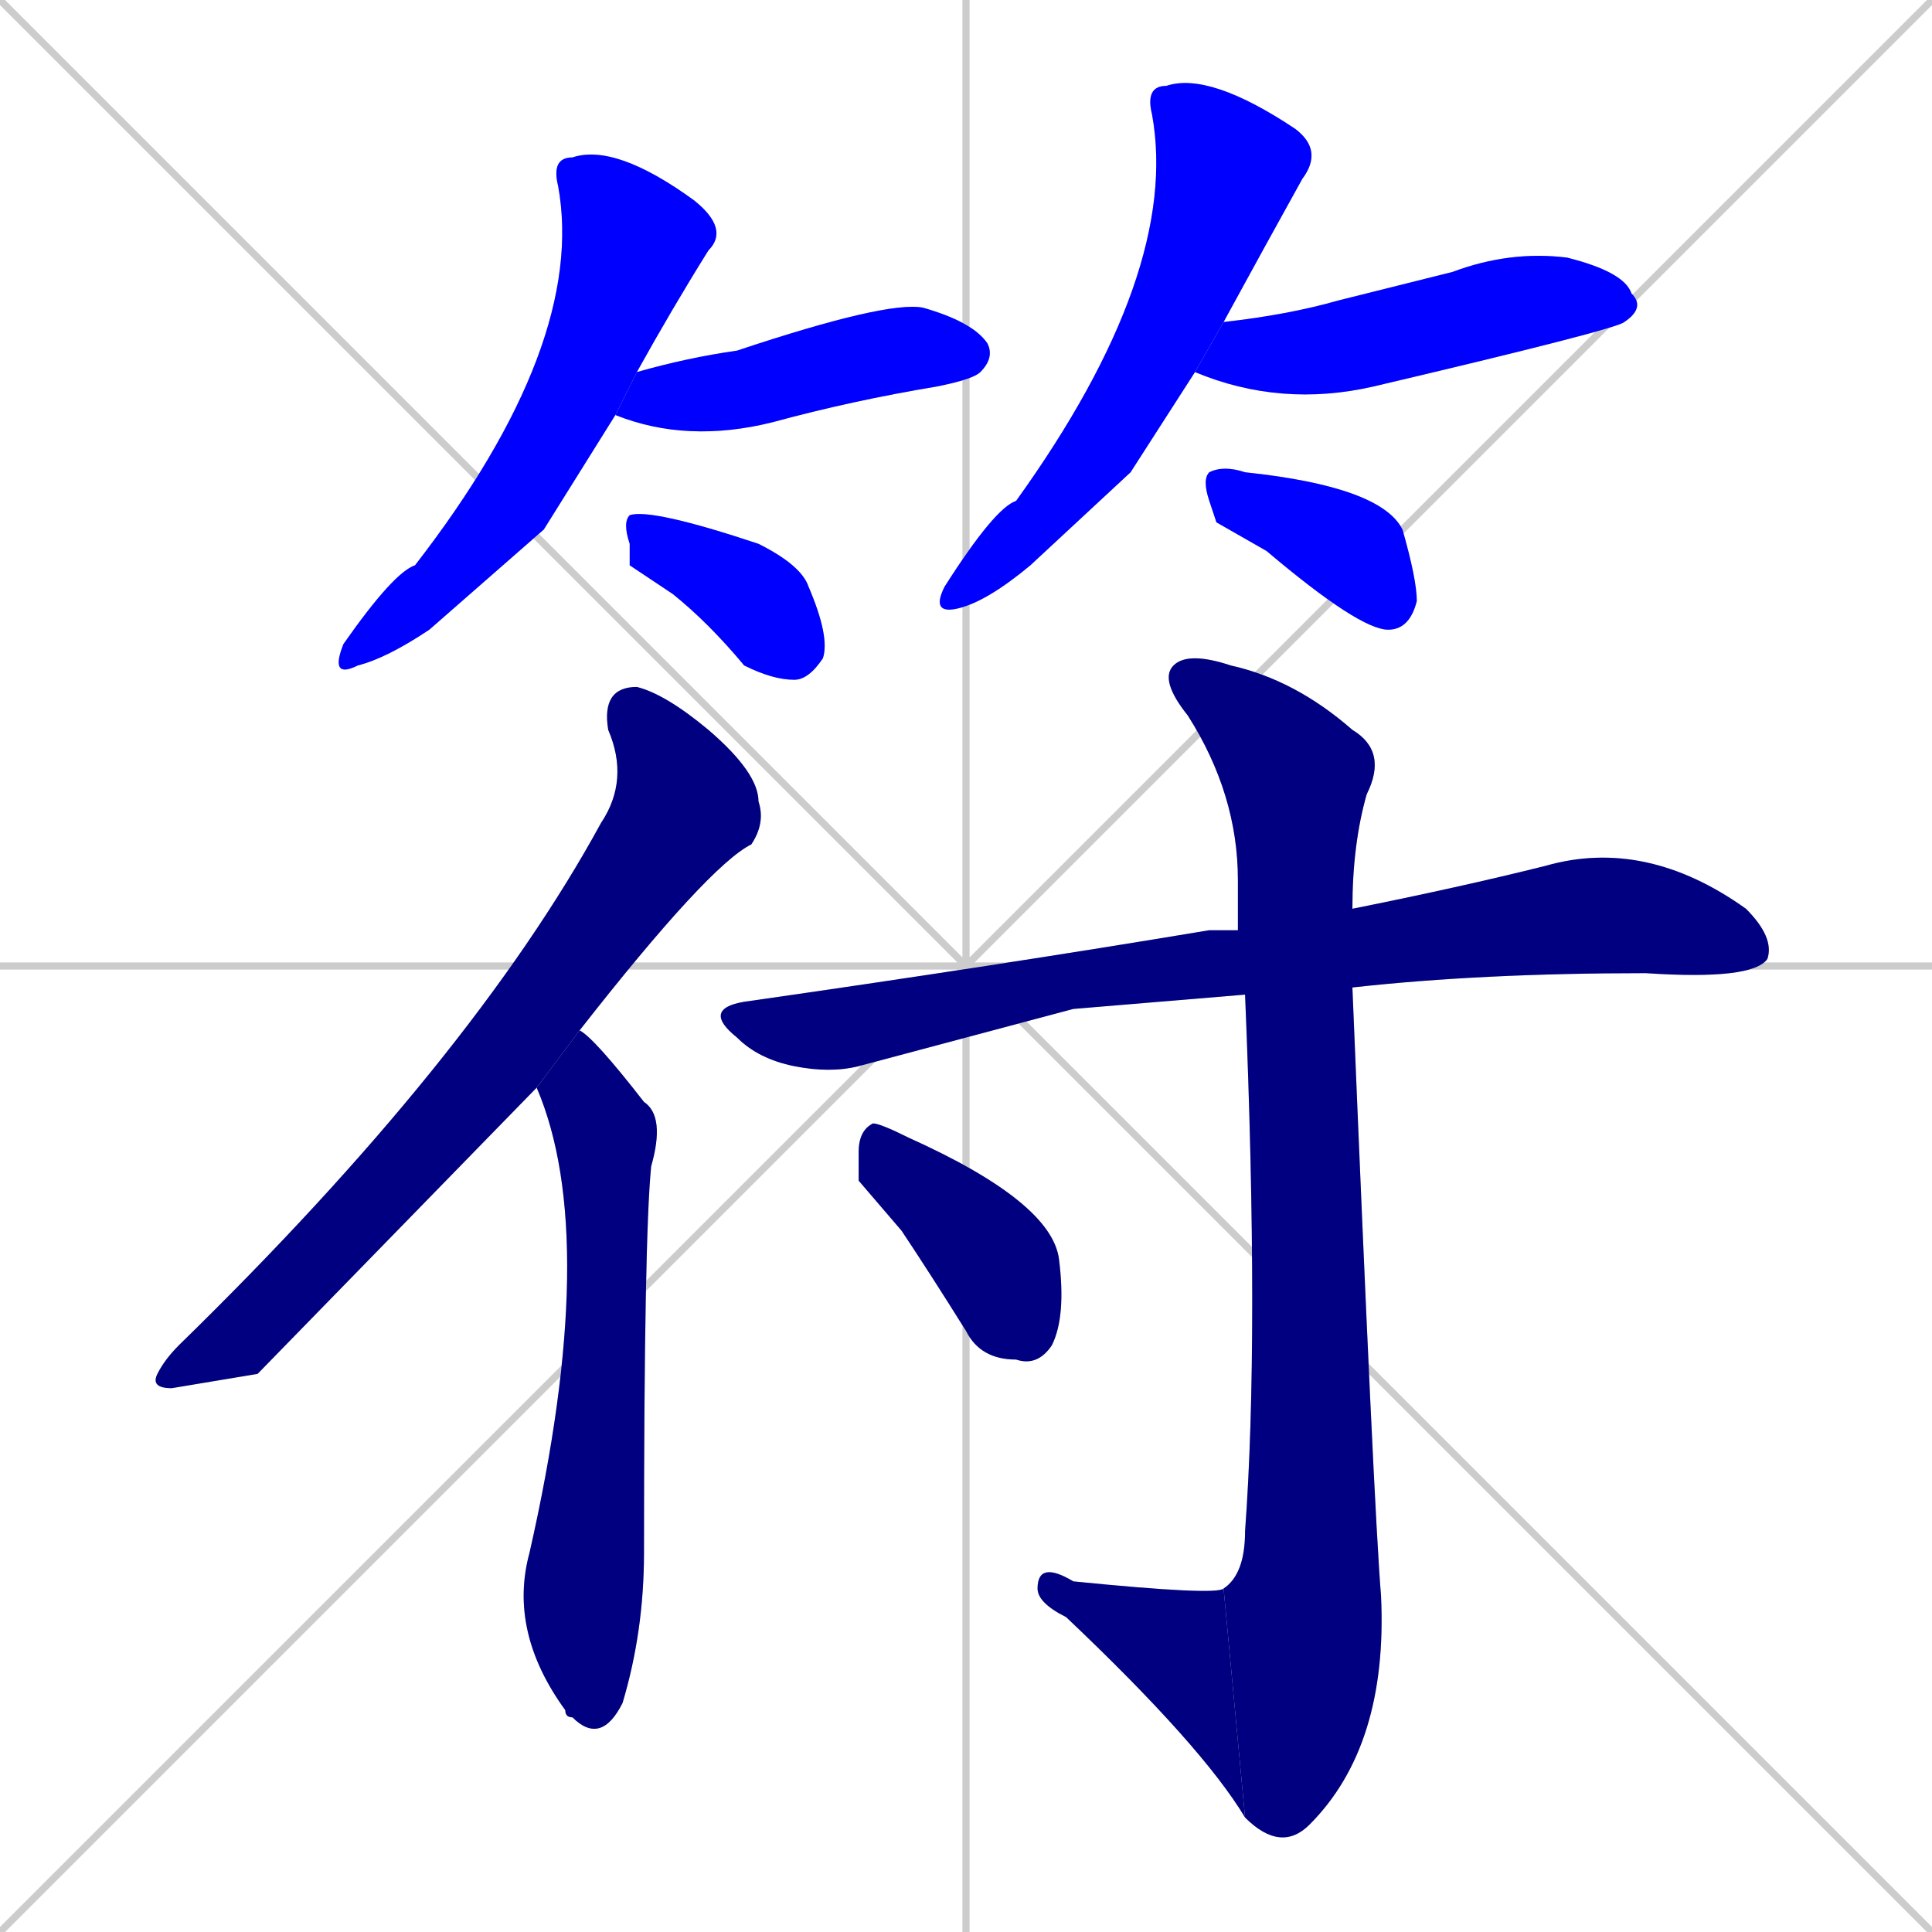 <svg xmlns="http://www.w3.org/2000/svg" xmlns:xlink="http://www.w3.org/1999/xlink" width="270" height="270"><defs><clipPath id="clip-mask-1"><rect x="46" y="20" width="56" height="75"><animate attributeName="y" from="-55" to="20" dur="0.278" begin="0; animate12.end + 1" id="animate1" fill="freeze"/></rect></clipPath><clipPath id="clip-mask-2"><rect x="86" y="42" width="53" height="20"><set attributeName="x" to="33" begin="0; animate12.end + 1" /><animate attributeName="x" from="33" to="86" dur="0.196" begin="animate1.end + 0.5" id="animate2" fill="freeze"/></rect></clipPath><clipPath id="clip-mask-3"><rect x="87" y="71" width="29" height="24"><set attributeName="x" to="58" begin="0; animate12.end + 1" /><animate attributeName="x" from="58" to="87" dur="0.107" begin="animate2.end + 0.5" id="animate3" fill="freeze"/></rect></clipPath><clipPath id="clip-mask-4"><rect x="130" y="10" width="55" height="76"><set attributeName="y" to="-66" begin="0; animate12.end + 1" /><animate attributeName="y" from="-66" to="10" dur="0.281" begin="animate3.end + 0.5" id="animate4" fill="freeze"/></rect></clipPath><clipPath id="clip-mask-5"><rect x="167" y="35" width="63" height="22"><set attributeName="x" to="104" begin="0; animate12.end + 1" /><animate attributeName="x" from="104" to="167" dur="0.233" begin="animate4.end + 0.5" id="animate5" fill="freeze"/></rect></clipPath><clipPath id="clip-mask-6"><rect x="168" y="65" width="30" height="23"><set attributeName="x" to="138" begin="0; animate12.end + 1" /><animate attributeName="x" from="138" to="168" dur="0.111" begin="animate5.end + 0.5" id="animate6" fill="freeze"/></rect></clipPath><clipPath id="clip-mask-7"><rect x="21" y="96" width="86" height="98"><set attributeName="y" to="-2" begin="0; animate12.end + 1" /><animate attributeName="y" from="-2" to="96" dur="0.363" begin="animate6.end + 0.5" id="animate7" fill="freeze"/></rect></clipPath><clipPath id="clip-mask-8"><rect x="71" y="144" width="22" height="100"><set attributeName="y" to="44" begin="0; animate12.end + 1" /><animate attributeName="y" from="44" to="144" dur="0.370" begin="animate7.end + 0.5" id="animate8" fill="freeze"/></rect></clipPath><clipPath id="clip-mask-9"><rect x="98" y="117" width="150" height="33"><set attributeName="x" to="-52" begin="0; animate12.end + 1" /><animate attributeName="x" from="-52" to="98" dur="0.556" begin="animate8.end + 0.5" id="animate9" fill="freeze"/></rect></clipPath><clipPath id="clip-mask-10"><rect x="162" y="91" width="32" height="168"><set attributeName="y" to="-77" begin="0; animate12.end + 1" /><animate attributeName="y" from="-77" to="91" dur="0.622" begin="animate9.end + 0.5" id="animate10" fill="freeze"/></rect></clipPath><clipPath id="clip-mask-11"><rect x="145" y="218" width="29" height="36"><set attributeName="x" to="174" begin="0; animate12.end + 1" /><animate attributeName="x" from="174" to="145" dur="0.107" begin="animate10.end" id="animate11" fill="freeze"/></rect></clipPath><clipPath id="clip-mask-12"><rect x="120" y="157" width="29" height="34"><set attributeName="x" to="91" begin="0; animate12.end + 1" /><animate attributeName="x" from="91" to="120" dur="0.107" begin="animate11.end + 0.5" id="animate12" fill="freeze"/></rect></clipPath></defs><path d="M 0 0 L 270 270 M 270 0 L 0 270 M 135 0 L 135 270 M 0 135 L 270 135" stroke="#CCCCCC" /><path d="M 76 74 L 60 88 Q 54 92 50 93 Q 46 95 48 90 Q 55 80 58 79 Q 82 48 78 26 Q 77 22 80 22 Q 86 20 97 28 Q 102 32 99 35 Q 94 43 89 52 L 86 58" fill="#CCCCCC"/><path d="M 89 52 Q 96 50 103 49 Q 124 42 129 43 Q 136 45 138 48 Q 139 50 137 52 Q 136 53 131 54 Q 119 56 108 59 Q 96 62 86 58" fill="#CCCCCC"/><path d="M 88 79 L 88 76 Q 87 73 88 72 Q 91 71 106 76 Q 112 79 113 82 Q 116 89 115 92 Q 113 95 111 95 Q 108 95 104 93 Q 99 87 94 83" fill="#CCCCCC"/><path d="M 158 66 L 144 79 Q 138 84 134 85 Q 130 86 132 82 Q 139 71 142 70 Q 165 38 161 16 Q 160 12 163 12 Q 169 10 181 18 Q 185 21 182 25 Q 177 34 171 45 L 167 52" fill="#CCCCCC"/><path d="M 171 45 Q 180 44 187 42 Q 195 40 203 38 Q 211 35 219 36 Q 227 38 228 41 Q 230 43 227 45 Q 226 46 192 54 Q 179 57 167 52" fill="#CCCCCC"/><path d="M 170 73 L 169 70 Q 168 67 169 66 Q 171 65 174 66 Q 193 68 196 74 Q 198 81 198 84 Q 197 88 194 88 Q 190 88 177 77" fill="#CCCCCC"/><path d="M 36 192 L 24 194 Q 21 194 22 192 Q 23 190 25 188 Q 66 148 84 115 Q 88 109 85 102 Q 84 96 89 96 Q 93 97 99 102 Q 106 108 106 112 Q 107 115 105 118 Q 99 121 81 144 L 75 152" fill="#CCCCCC"/><path d="M 81 144 Q 83 145 90 154 Q 93 156 91 163 Q 90 173 90 217 Q 90 228 87 238 Q 84 244 80 240 Q 79 240 79 239 Q 71 228 74 217 Q 84 173 75 152" fill="#CCCCCC"/><path d="M 150 141 L 120 149 Q 116 150 111 149 Q 106 148 103 145 Q 98 141 104 140 Q 139 135 169 130 Q 171 130 173 130 L 189 127 Q 204 124 216 121 Q 230 117 244 127 Q 248 131 247 134 Q 245 137 230 136 Q 207 136 189 138 L 174 139" fill="#CCCCCC"/><path d="M 173 130 Q 173 127 173 123 Q 173 111 166 100 Q 162 95 164 93 Q 166 91 172 93 Q 181 95 189 102 Q 194 105 191 111 Q 189 118 189 127 L 189 138 Q 192 211 193 223 Q 194 244 183 255 Q 179 259 174 254 L 171 222 Q 174 220 174 214 Q 176 187 174 139" fill="#CCCCCC"/><path d="M 174 254 Q 168 244 149 226 Q 145 224 145 222 Q 145 218 150 221 Q 170 223 171 222" fill="#CCCCCC"/><path d="M 120 165 L 120 161 Q 120 158 122 157 Q 123 157 127 159 Q 147 168 148 176 Q 149 184 147 188 Q 145 191 142 190 Q 137 190 135 186 Q 130 178 126 172" fill="#CCCCCC"/><path d="M 76 74 L 60 88 Q 54 92 50 93 Q 46 95 48 90 Q 55 80 58 79 Q 82 48 78 26 Q 77 22 80 22 Q 86 20 97 28 Q 102 32 99 35 Q 94 43 89 52 L 86 58" fill="#0000ff" clip-path="url(#clip-mask-1)" /><path d="M 89 52 Q 96 50 103 49 Q 124 42 129 43 Q 136 45 138 48 Q 139 50 137 52 Q 136 53 131 54 Q 119 56 108 59 Q 96 62 86 58" fill="#0000ff" clip-path="url(#clip-mask-2)" /><path d="M 88 79 L 88 76 Q 87 73 88 72 Q 91 71 106 76 Q 112 79 113 82 Q 116 89 115 92 Q 113 95 111 95 Q 108 95 104 93 Q 99 87 94 83" fill="#0000ff" clip-path="url(#clip-mask-3)" /><path d="M 158 66 L 144 79 Q 138 84 134 85 Q 130 86 132 82 Q 139 71 142 70 Q 165 38 161 16 Q 160 12 163 12 Q 169 10 181 18 Q 185 21 182 25 Q 177 34 171 45 L 167 52" fill="#0000ff" clip-path="url(#clip-mask-4)" /><path d="M 171 45 Q 180 44 187 42 Q 195 40 203 38 Q 211 35 219 36 Q 227 38 228 41 Q 230 43 227 45 Q 226 46 192 54 Q 179 57 167 52" fill="#0000ff" clip-path="url(#clip-mask-5)" /><path d="M 170 73 L 169 70 Q 168 67 169 66 Q 171 65 174 66 Q 193 68 196 74 Q 198 81 198 84 Q 197 88 194 88 Q 190 88 177 77" fill="#0000ff" clip-path="url(#clip-mask-6)" /><path d="M 36 192 L 24 194 Q 21 194 22 192 Q 23 190 25 188 Q 66 148 84 115 Q 88 109 85 102 Q 84 96 89 96 Q 93 97 99 102 Q 106 108 106 112 Q 107 115 105 118 Q 99 121 81 144 L 75 152" fill="#000080" clip-path="url(#clip-mask-7)" /><path d="M 81 144 Q 83 145 90 154 Q 93 156 91 163 Q 90 173 90 217 Q 90 228 87 238 Q 84 244 80 240 Q 79 240 79 239 Q 71 228 74 217 Q 84 173 75 152" fill="#000080" clip-path="url(#clip-mask-8)" /><path d="M 150 141 L 120 149 Q 116 150 111 149 Q 106 148 103 145 Q 98 141 104 140 Q 139 135 169 130 Q 171 130 173 130 L 189 127 Q 204 124 216 121 Q 230 117 244 127 Q 248 131 247 134 Q 245 137 230 136 Q 207 136 189 138 L 174 139" fill="#000080" clip-path="url(#clip-mask-9)" /><path d="M 173 130 Q 173 127 173 123 Q 173 111 166 100 Q 162 95 164 93 Q 166 91 172 93 Q 181 95 189 102 Q 194 105 191 111 Q 189 118 189 127 L 189 138 Q 192 211 193 223 Q 194 244 183 255 Q 179 259 174 254 L 171 222 Q 174 220 174 214 Q 176 187 174 139" fill="#000080" clip-path="url(#clip-mask-10)" /><path d="M 174 254 Q 168 244 149 226 Q 145 224 145 222 Q 145 218 150 221 Q 170 223 171 222" fill="#000080" clip-path="url(#clip-mask-11)" /><path d="M 120 165 L 120 161 Q 120 158 122 157 Q 123 157 127 159 Q 147 168 148 176 Q 149 184 147 188 Q 145 191 142 190 Q 137 190 135 186 Q 130 178 126 172" fill="#000080" clip-path="url(#clip-mask-12)" /></svg>
